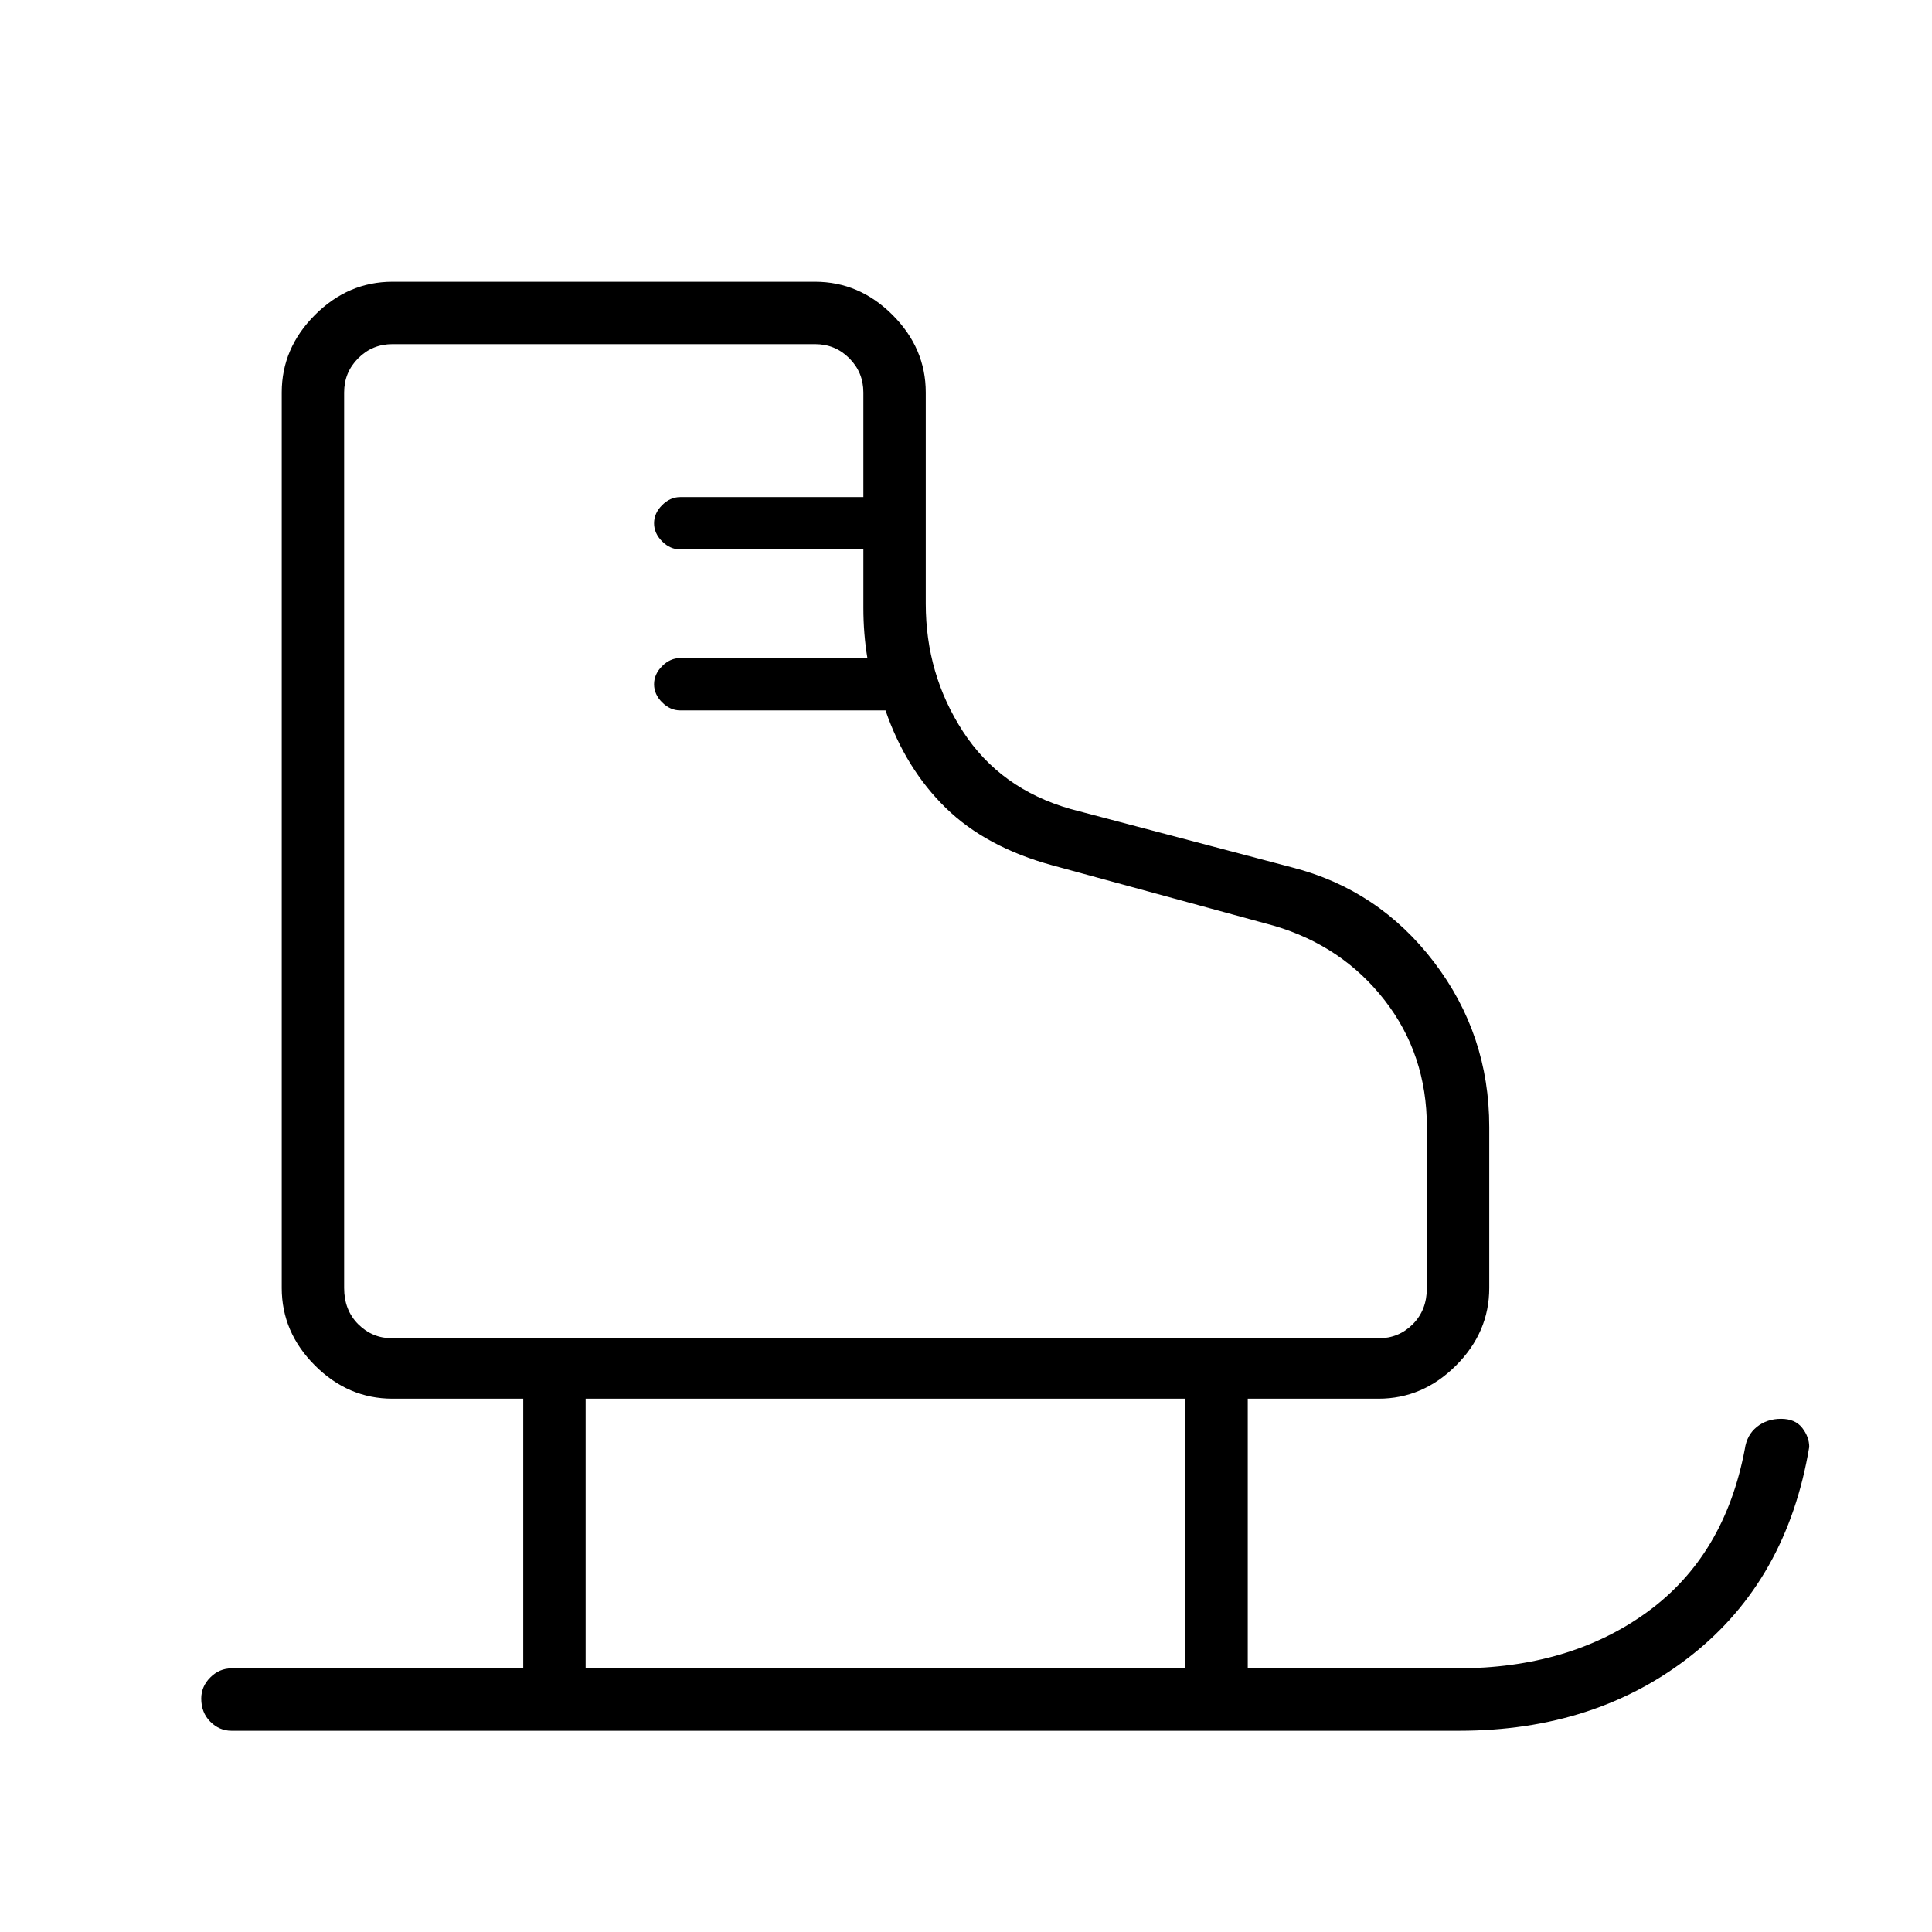 <svg xmlns="http://www.w3.org/2000/svg" width="48" height="48" viewBox="0 0 48 48"><path d="M5.75 43q-.3 0-.525-.225Q5 42.55 5 42.2q0-.3.225-.525.225-.225.525-.225H13v-6.7H9.75q-1.1 0-1.925-.825T7 32V9.75q0-1.1.825-1.925T9.75 7h10.5q1.1 0 1.925.825T23 9.75V15q0 1.75.925 3.175Q24.85 19.6 26.6 20.1l5.5 1.45q2.15.55 3.525 2.35T37 28v4q0 1.1-.825 1.925t-1.925.825H31v6.7h5.2q2.8 0 4.725-1.4 1.925-1.4 2.425-4.05.05-.35.3-.55.25-.2.6-.2t.525.225q.175.225.175.475-.55 3.3-2.925 5.175T36.25 43Zm10.5-26q0-.25.2-.45t.45-.2h4.65q-.1-.6-.1-1.25v-1.45H16.9q-.25 0-.45-.2t-.2-.45q0-.25.2-.45t.45-.2h4.55v-2.6q0-.5-.35-.85t-.85-.35H9.75q-.5 0-.85.35t-.35.85V32q0 .55.35.9t.85.35h24.5q.5 0 .85-.35t.35-.9v-4q0-1.8-1.05-3.15-1.05-1.35-2.75-1.85l-5.5-1.5q-1.65-.45-2.65-1.425-1-.975-1.5-2.425h-5.1q-.25 0-.45-.2t-.2-.45Zm-1.7 24.45h14.9v-6.7h-14.9Zm-6-8.2Z"/></svg>